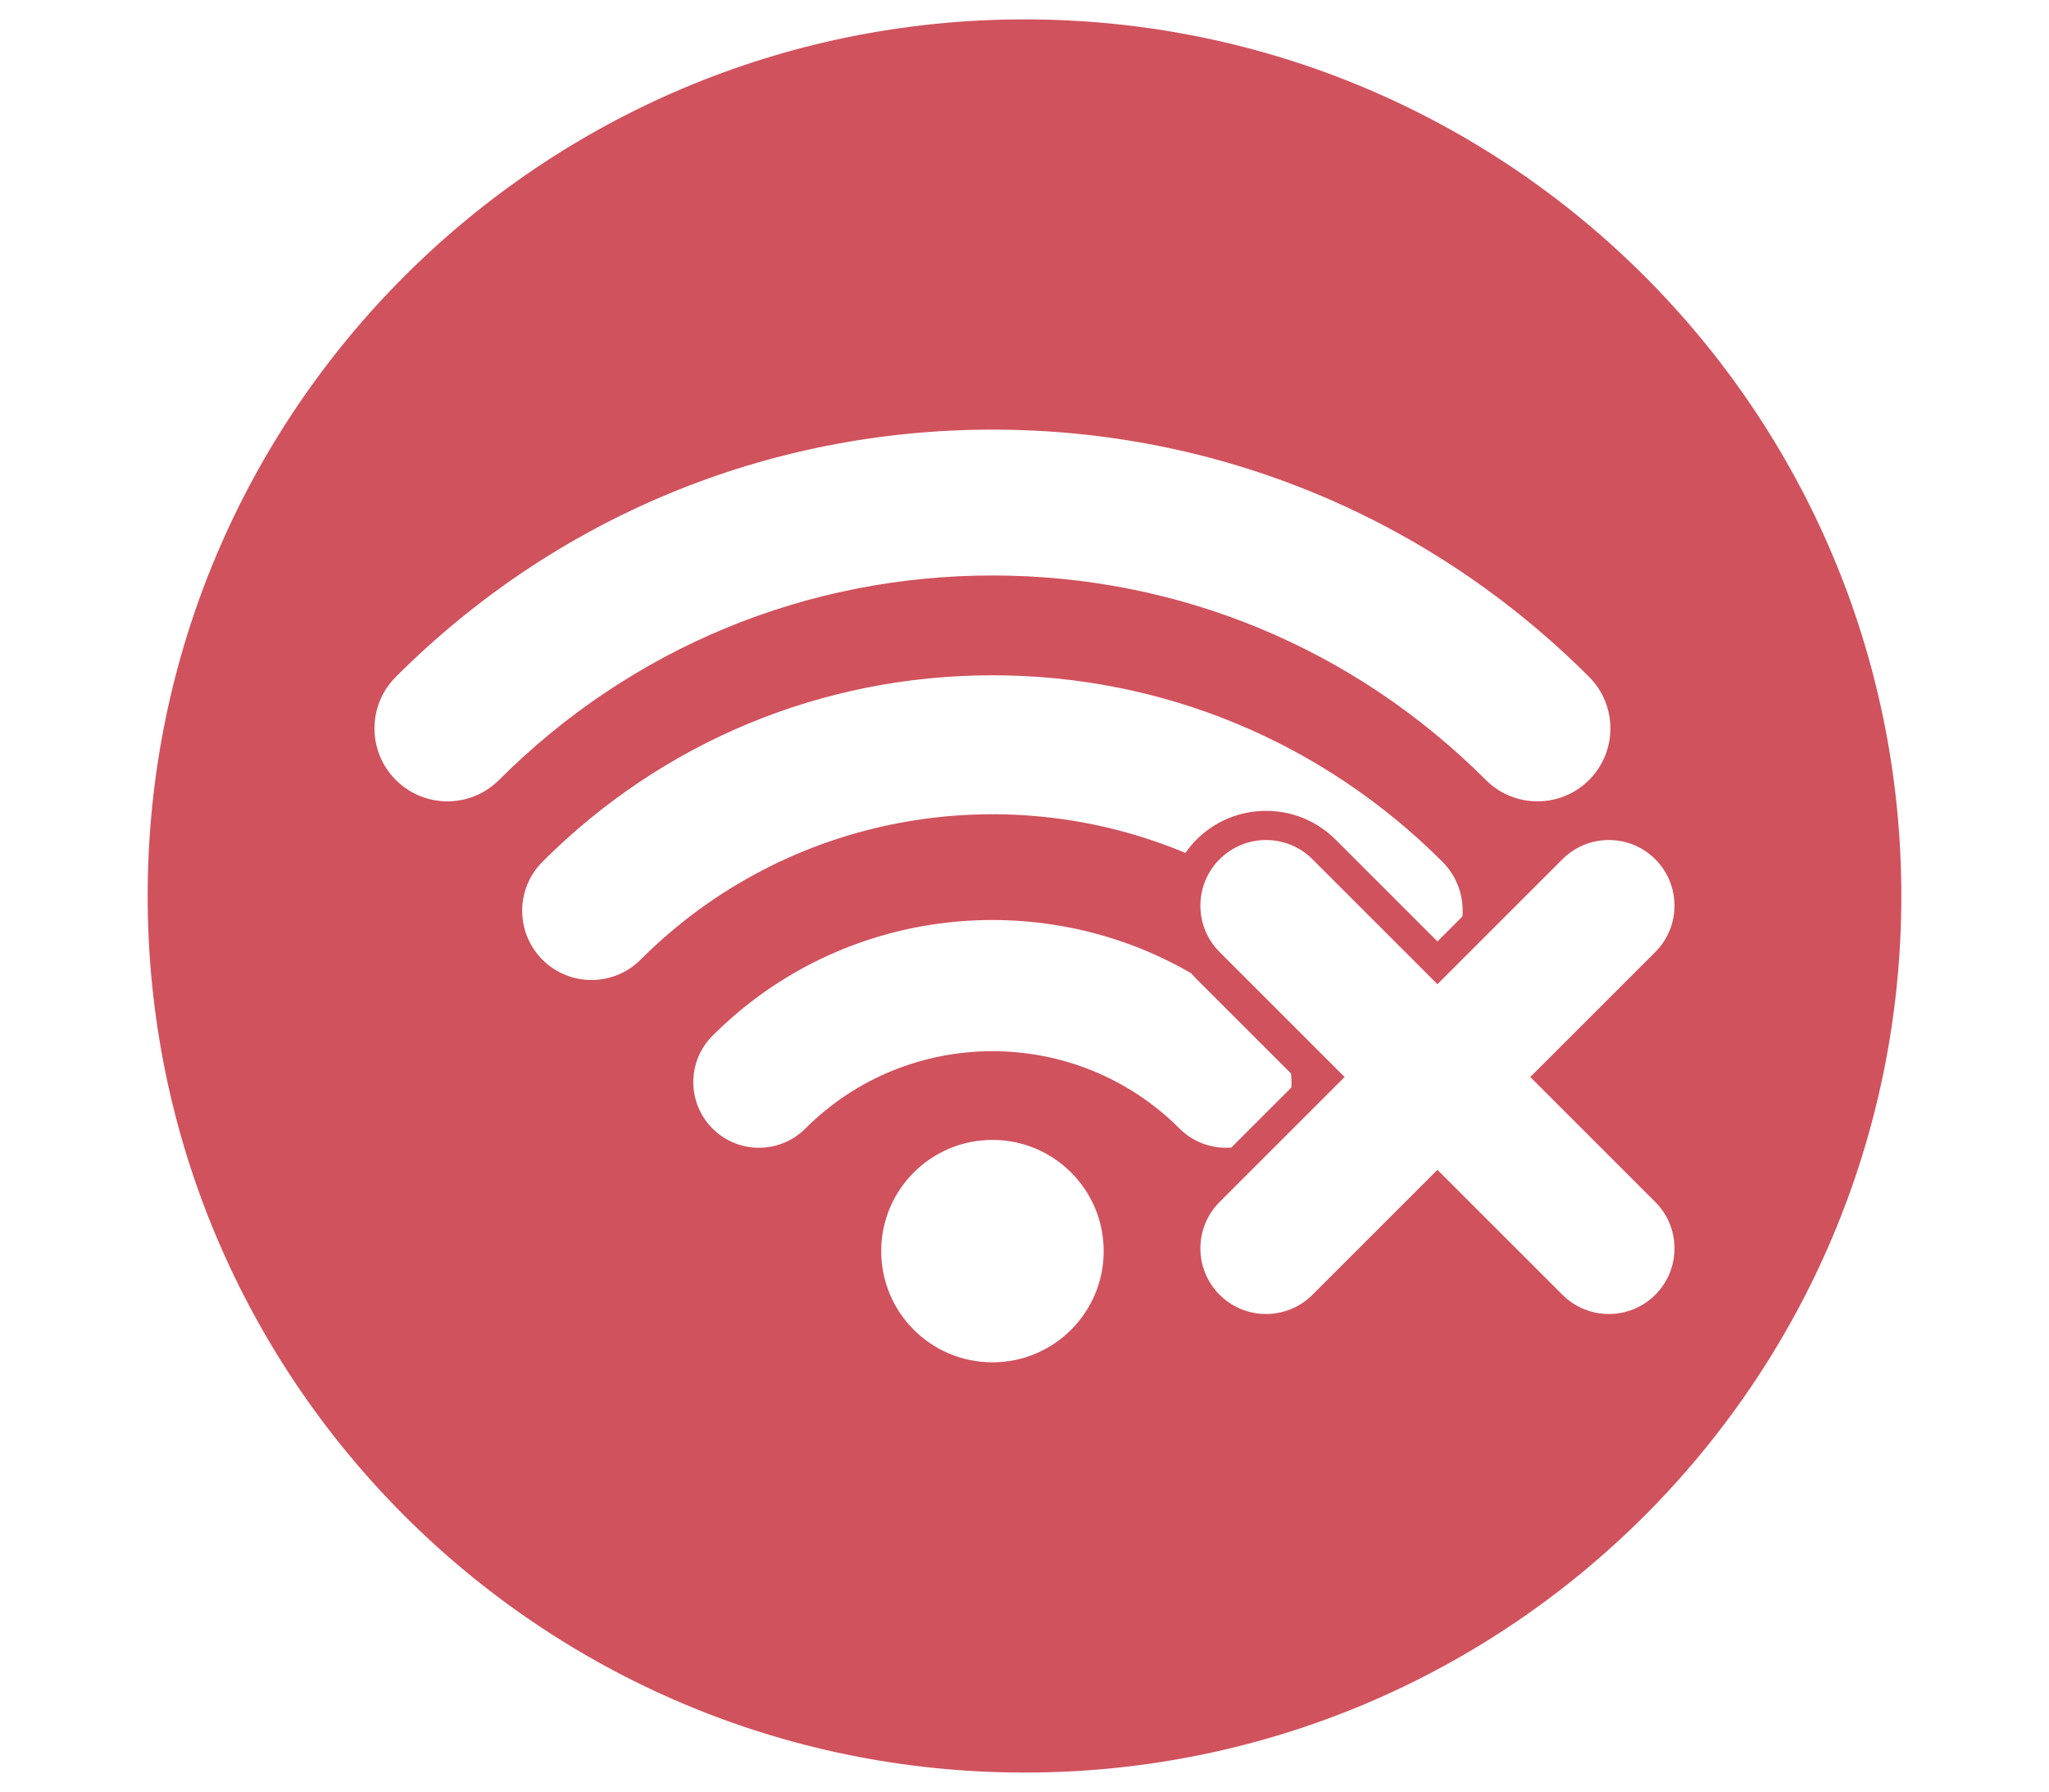 <?xml version="1.0" encoding="utf-8"?>
<!-- Generator: Adobe Illustrator 15.1.0, SVG Export Plug-In . SVG Version: 6.00 Build 0)  -->
<!DOCTYPE svg PUBLIC "-//W3C//DTD SVG 1.1//EN" "http://www.w3.org/Graphics/SVG/1.1/DTD/svg11.dtd">
<svg version="1.1" id="Layer_1" xmlns="http://www.w3.org/2000/svg" xmlns:xlink="http://www.w3.org/1999/xlink" x="0px" y="0px"
	 width="250.822px" height="219.412px" viewBox="0 0 250.822 219.412" enable-background="new 0 0 250.822 219.412"
	 xml:space="preserve">
<path fill="#D0525D" d="M125.41,2.373c-59.278,0-107.333,48.055-107.333,107.333S66.132,217.039,125.41,217.039
	c59.28,0,107.335-48.055,107.335-107.333S184.69,2.373,125.41,2.373z M48.456,95.504c-3.487-3.487-3.487-9.141,0.001-12.628
	c19.521-19.521,45.458-30.272,73.031-30.272c27.574,0,53.509,10.751,73.031,30.272c3.486,3.487,3.486,9.141,0,12.628
	c-1.744,1.744-4.029,2.615-6.314,2.615s-4.57-0.871-6.316-2.615c-16.146-16.148-37.596-25.041-60.4-25.041
	c-22.803,0-44.254,8.893-60.403,25.041C57.598,98.991,51.944,98.992,48.456,95.504z M66.406,117.512
	c-3.312-3.313-3.312-8.684,0.001-11.996c14.722-14.723,34.284-22.831,55.081-22.831s40.357,8.108,55.08,22.831
	c1.836,1.835,2.648,4.301,2.451,6.699l-3.057,3.058l-12.457-12.458c-2.277-2.277-5.305-3.53-8.523-3.53
	c-3.221,0-6.248,1.254-8.525,3.53c-0.506,0.507-0.955,1.051-1.355,1.619c-22.144-9.278-48.696-4.921-66.698,13.078
	C75.091,120.825,69.719,120.825,66.406,117.512z M121.488,166.809c-7.521,0-13.618-6.098-13.618-13.618
	c0-7.521,6.096-13.617,13.618-13.617c7.521,0,13.617,6.096,13.617,13.617C135.104,160.711,129.009,166.809,121.488,166.809z
	 M98.589,138.181c-3.138,3.139-8.227,3.141-11.366,0c-3.139-3.138-3.139-8.227,0-11.364c15.857-15.858,40.061-18.403,58.6-7.641
	c0.203,0.234,0.41,0.466,0.633,0.687l11.57,11.571c0.076,0.572,0.094,1.151,0.047,1.728l-7.342,7.343
	c-0.221,0.019-0.441,0.031-0.662,0.031c-2.057,0-4.113-0.785-5.682-2.354C131.759,125.554,111.214,125.555,98.589,138.181z
	 M202.626,158.538c-1.568,1.569-3.625,2.354-5.682,2.354c-2.059,0-4.113-0.785-5.684-2.354l-15.299-15.299l-15.299,15.299
	c-1.57,1.569-3.625,2.354-5.682,2.354s-4.113-0.785-5.684-2.354c-3.137-3.139-3.139-8.228,0-11.364l15.299-15.3l-15.299-15.299
	c-3.139-3.139-3.137-8.227,0-11.366c3.139-3.137,8.227-3.139,11.365,0l15.299,15.3l15.299-15.299c3.139-3.138,8.227-3.14,11.365,0
	c3.139,3.139,3.139,8.228,0,11.365l-15.299,15.299l15.299,15.299C205.764,150.311,205.764,155.399,202.626,158.538z"/>
</svg>
